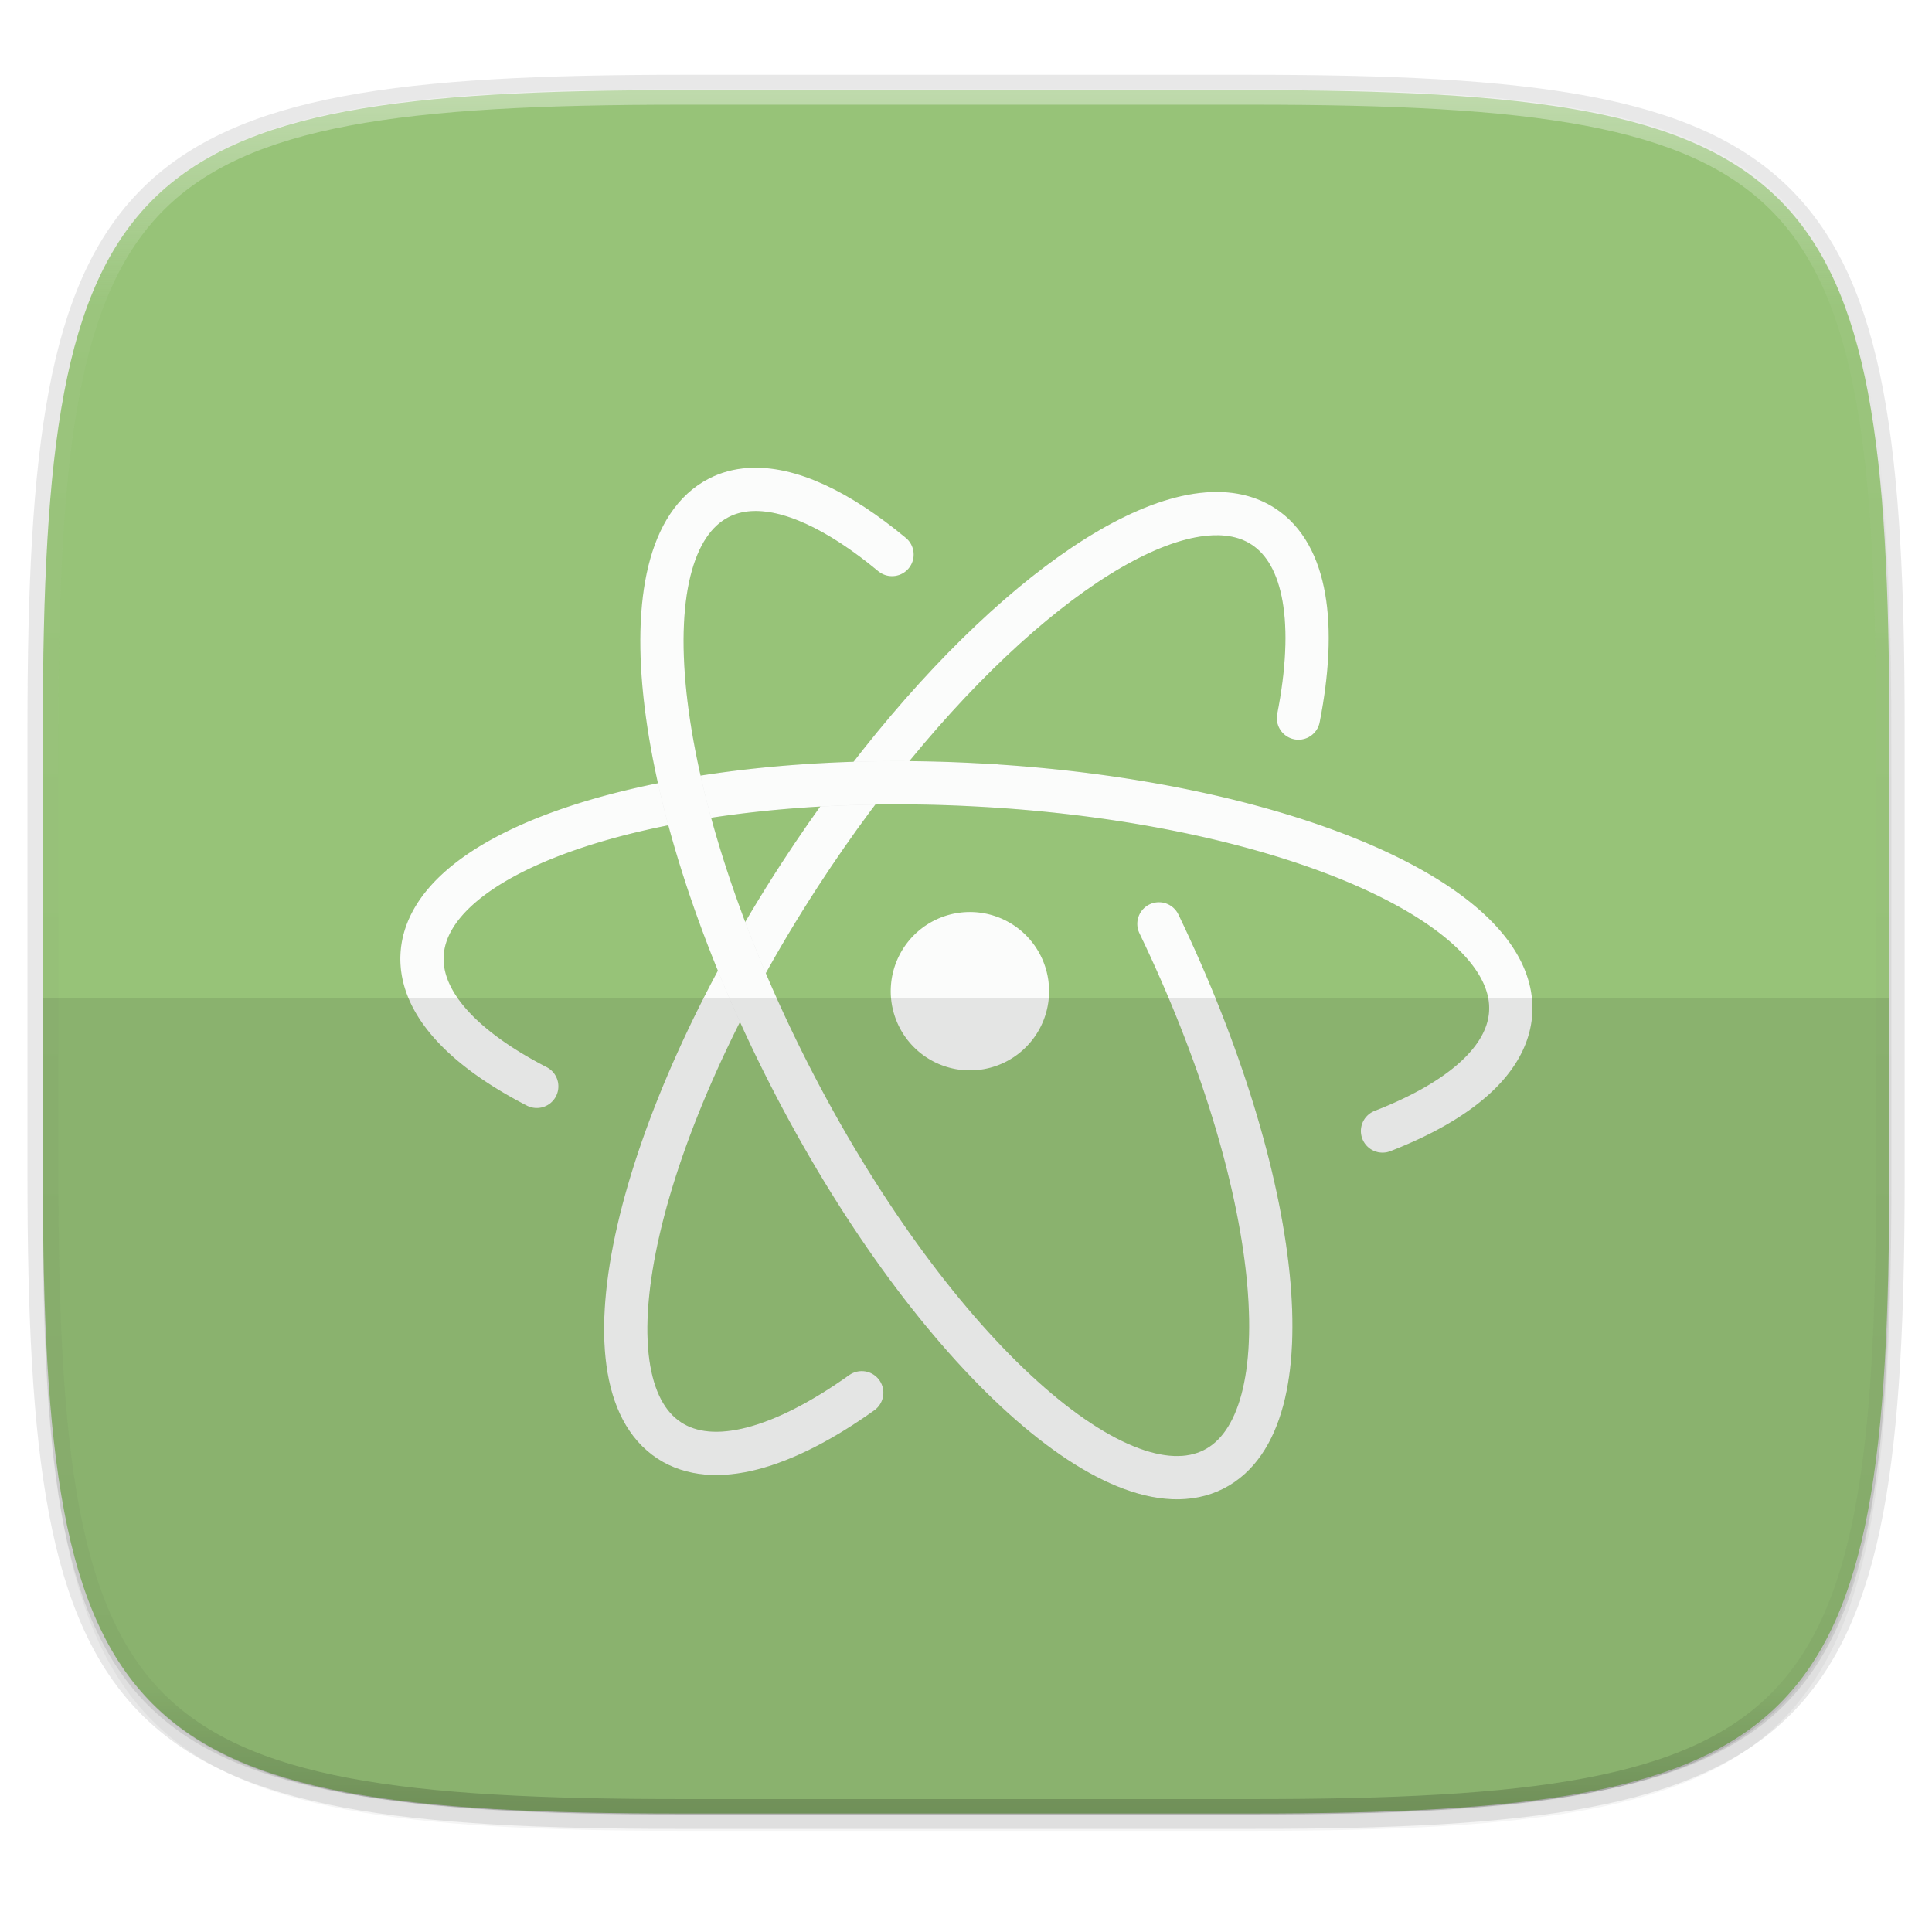 <svg width="256" height="256" viewBox="0 0 67.73 67.73" xmlns="http://www.w3.org/2000/svg">
    <defs>
        <linearGradient id="e" x1="296" x2="296" y1="-212" y2="236" gradientUnits="userSpaceOnUse">
            <stop offset="0" stop-color="#FBFCFB"/>
            <stop offset=".125" stop-color="#FBFCFB" stop-opacity=".098"/>
            <stop offset=".925" stop-opacity=".098"/>
            <stop offset="1" stop-opacity=".498"/>
        </linearGradient>
        <clipPath id="d">
            <path d="M361.938-212C507.235-212 528-191.287 528-46.125v116.25C528 215.286 507.235 236 361.937 236H214.063C68.766 236 48 215.286 48 70.125v-116.25C48-191.287 68.765-212 214.063-212z" fill="#C677DD"/>
        </clipPath>
        <filter id="b" x="-.01" y="-.01" width="1.023" height="1.025" color-interpolation-filters="sRGB">
            <feGaussianBlur stdDeviation="1.16"/>
        </filter>
        <filter id="a" x="-.02" y="-.03" width="1.046" height="1.05" color-interpolation-filters="sRGB">
            <feGaussianBlur stdDeviation="2.32"/>
        </filter>
        <radialGradient id="c" cx="31.272" cy="247.711" r="32.365" gradientTransform="matrix(2.404 -.667 .379 1.365 -137.76 -68.448)" gradientUnits="userSpaceOnUse">
            <stop offset="0" stop-color="#97C378"/>
            <stop offset="1" stop-color="#97C378"/>
        </radialGradient>
        <filter id="f" x="-.07" y="-.05" width="1.146" height="1.106" color-interpolation-filters="sRGB">
            <feGaussianBlur stdDeviation=".728"/>
        </filter>
        <filter id="g" x="-.05" y="-.14" width="1.092" height="1.286" color-interpolation-filters="sRGB">
            <feGaussianBlur stdDeviation=".728"/>
        </filter>
        <filter id="h" x="-.08" y="-.05" width="1.164" height="1.101" color-interpolation-filters="sRGB">
            <feGaussianBlur stdDeviation=".728"/>
        </filter>
        <filter id="i" x="-.12" y="-.12" width="1.24" height="1.24" color-interpolation-filters="sRGB">
            <feGaussianBlur stdDeviation=".228"/>
        </filter>
    </defs>
    <path transform="matrix(.27 0 0 .27 0 2.199)" d="M162.537 5.568c72.648 0 83.031 10.357 83.031 82.938v58.125c0 72.58-10.383 82.937-83.031 82.937H88.599c-72.648 0-83.031-10.357-83.031-82.937V88.506c0-72.581 10.383-82.938 83.031-82.938z" filter="url(#a)" opacity=".2"/>
    <path d="M43.837 3.161c19.594 0 22.395 2.793 22.395 22.369v15.677c0 19.575-2.8 22.369-22.395 22.369H23.896c-19.594 0-22.394-2.794-22.394-22.37V25.53c0-19.576 2.8-22.369 22.394-22.369z" fill="none" opacity=".1" stroke-linecap="round" stroke-linejoin="round" stroke-width="1.079" stroke="#16181D"/>
    <path transform="matrix(.27 0 0 .27 0 2.199)" d="M162.537 3.568c72.648 0 83.031 10.357 83.031 82.938v58.125c0 72.58-10.383 82.937-83.031 82.937H88.599c-72.648 0-83.031-10.357-83.031-82.937V86.506c0-72.581 10.383-82.938 83.031-82.938z" filter="url(#b)" opacity=".1"/>
    <path d="M43.837 232.428c19.594 0 22.395 2.793 22.395 22.369v15.676c0 19.576-2.8 22.37-22.395 22.37H23.896c-19.594 0-22.394-2.794-22.394-22.37v-15.676c0-19.576 2.8-22.37 22.394-22.37z" fill="url(#c)" transform="translate(0 -229.267)"/>
    <path transform="matrix(.135 0 0 .135 -4.971 31.75)" d="M361.938-212C507.235-212 528-191.287 528-46.125v116.25C528 215.286 507.235 236 361.937 236H214.063C68.766 236 48 215.286 48 70.125v-116.25C48-191.287 68.765-212 214.063-212z" clip-path="url(#d)" fill="none" opacity=".4" stroke-linecap="round" stroke-linejoin="round" stroke-width="8" stroke="url(#e)"/>
    <g stroke="#FBFCFB">
        <path d="M44.524 245.585c.641-3.262.283-5.737-1.232-6.72-.505-.329-1.11-.472-1.792-.446-3.679.14-9.615 5.205-14.465 12.674-5.748 8.851-7.791 17.722-4.56 19.82 1.534.997 3.979.29 6.74-1.677" fill="none" filter="url(#f)" opacity=".3" stroke-linecap="round" stroke-width="1.517" stroke="#16181D" transform="translate(.995 -220.41)"/>
        <path d="M45.52 25.174c.64-3.261.282-5.737-1.233-6.72-.505-.329-1.11-.472-1.792-.446-3.679.14-9.615 5.205-14.465 12.674-5.748 8.851-7.791 17.722-4.56 19.821 1.534.996 3.979.29 6.74-1.678" fill="none" stroke-linecap="round" stroke-width="1.517"/>
        <path d="M47.472 260.06c2.729-1.058 4.406-2.507 4.494-4.17.201-3.849-8.173-7.411-18.713-7.964a52.318 52.318 0 0 0-2.91-.075c-9.187.03-16.358 2.55-16.541 6.038-.087 1.66 1.426 3.27 4.02 4.607" fill="none" filter="url(#g)" opacity=".3" stroke-linecap="round" stroke-width="1.517" stroke="#16181D" transform="translate(.995 -220.41)"/>
        <path d="M48.467 39.65c2.729-1.06 4.406-2.508 4.494-4.172.201-3.848-8.173-7.41-18.713-7.962a52.318 52.318 0 0 0-2.91-.076c-9.187.03-16.358 2.551-16.541 6.038-.087 1.66 1.426 3.27 4.02 4.607" fill="none" stroke-linecap="round" stroke-width="1.517"/>
        <path d="M30.277 239.85c-1.867-1.549-3.618-2.38-5.024-2.275-.375.028-.721.12-1.043.284-3.433 1.75-2.336 10.797 2.455 20.2 4.792 9.405 11.46 15.609 14.892 13.86 3.302-1.683 2.41-10.113-1.924-19.12" fill="none" filter="url(#h)" opacity=".3" stroke-linecap="round" stroke-width="1.517" stroke="#16181D" transform="translate(.995 -220.41)"/>
        <path d="M31.272 19.44c-1.867-1.55-3.617-2.381-5.024-2.276-.375.028-.721.12-1.043.285-3.433 1.749-2.336 10.796 2.455 20.2 4.792 9.404 11.46 15.608 14.892 13.859 3.302-1.682 2.41-10.113-1.924-19.12" fill="none" stroke-linecap="round" stroke-width="1.517"/>
        <path d="M35.282 255.16a2.275 2.275 0 0 1-4.55 0 2.275 2.275 0 1 1 4.55 0z" fill="#16181D" filter="url(#i)" opacity=".3" transform="translate(.995 -220.41)"/>
        <path d="M36.277 34.748a2.275 2.275 0 0 1-4.55 0 2.275 2.275 0 1 1 4.55 0z" fill="#FBFCFB"/>
    </g>
    
    <path d="M23.896 63.576c-19.594 0-22.394-2.644-22.394-21.168v-7.417h64.73v7.417c0 18.524-2.8 21.168-22.395 21.168z" fill="#16181D" opacity=".1"/>
</svg>
